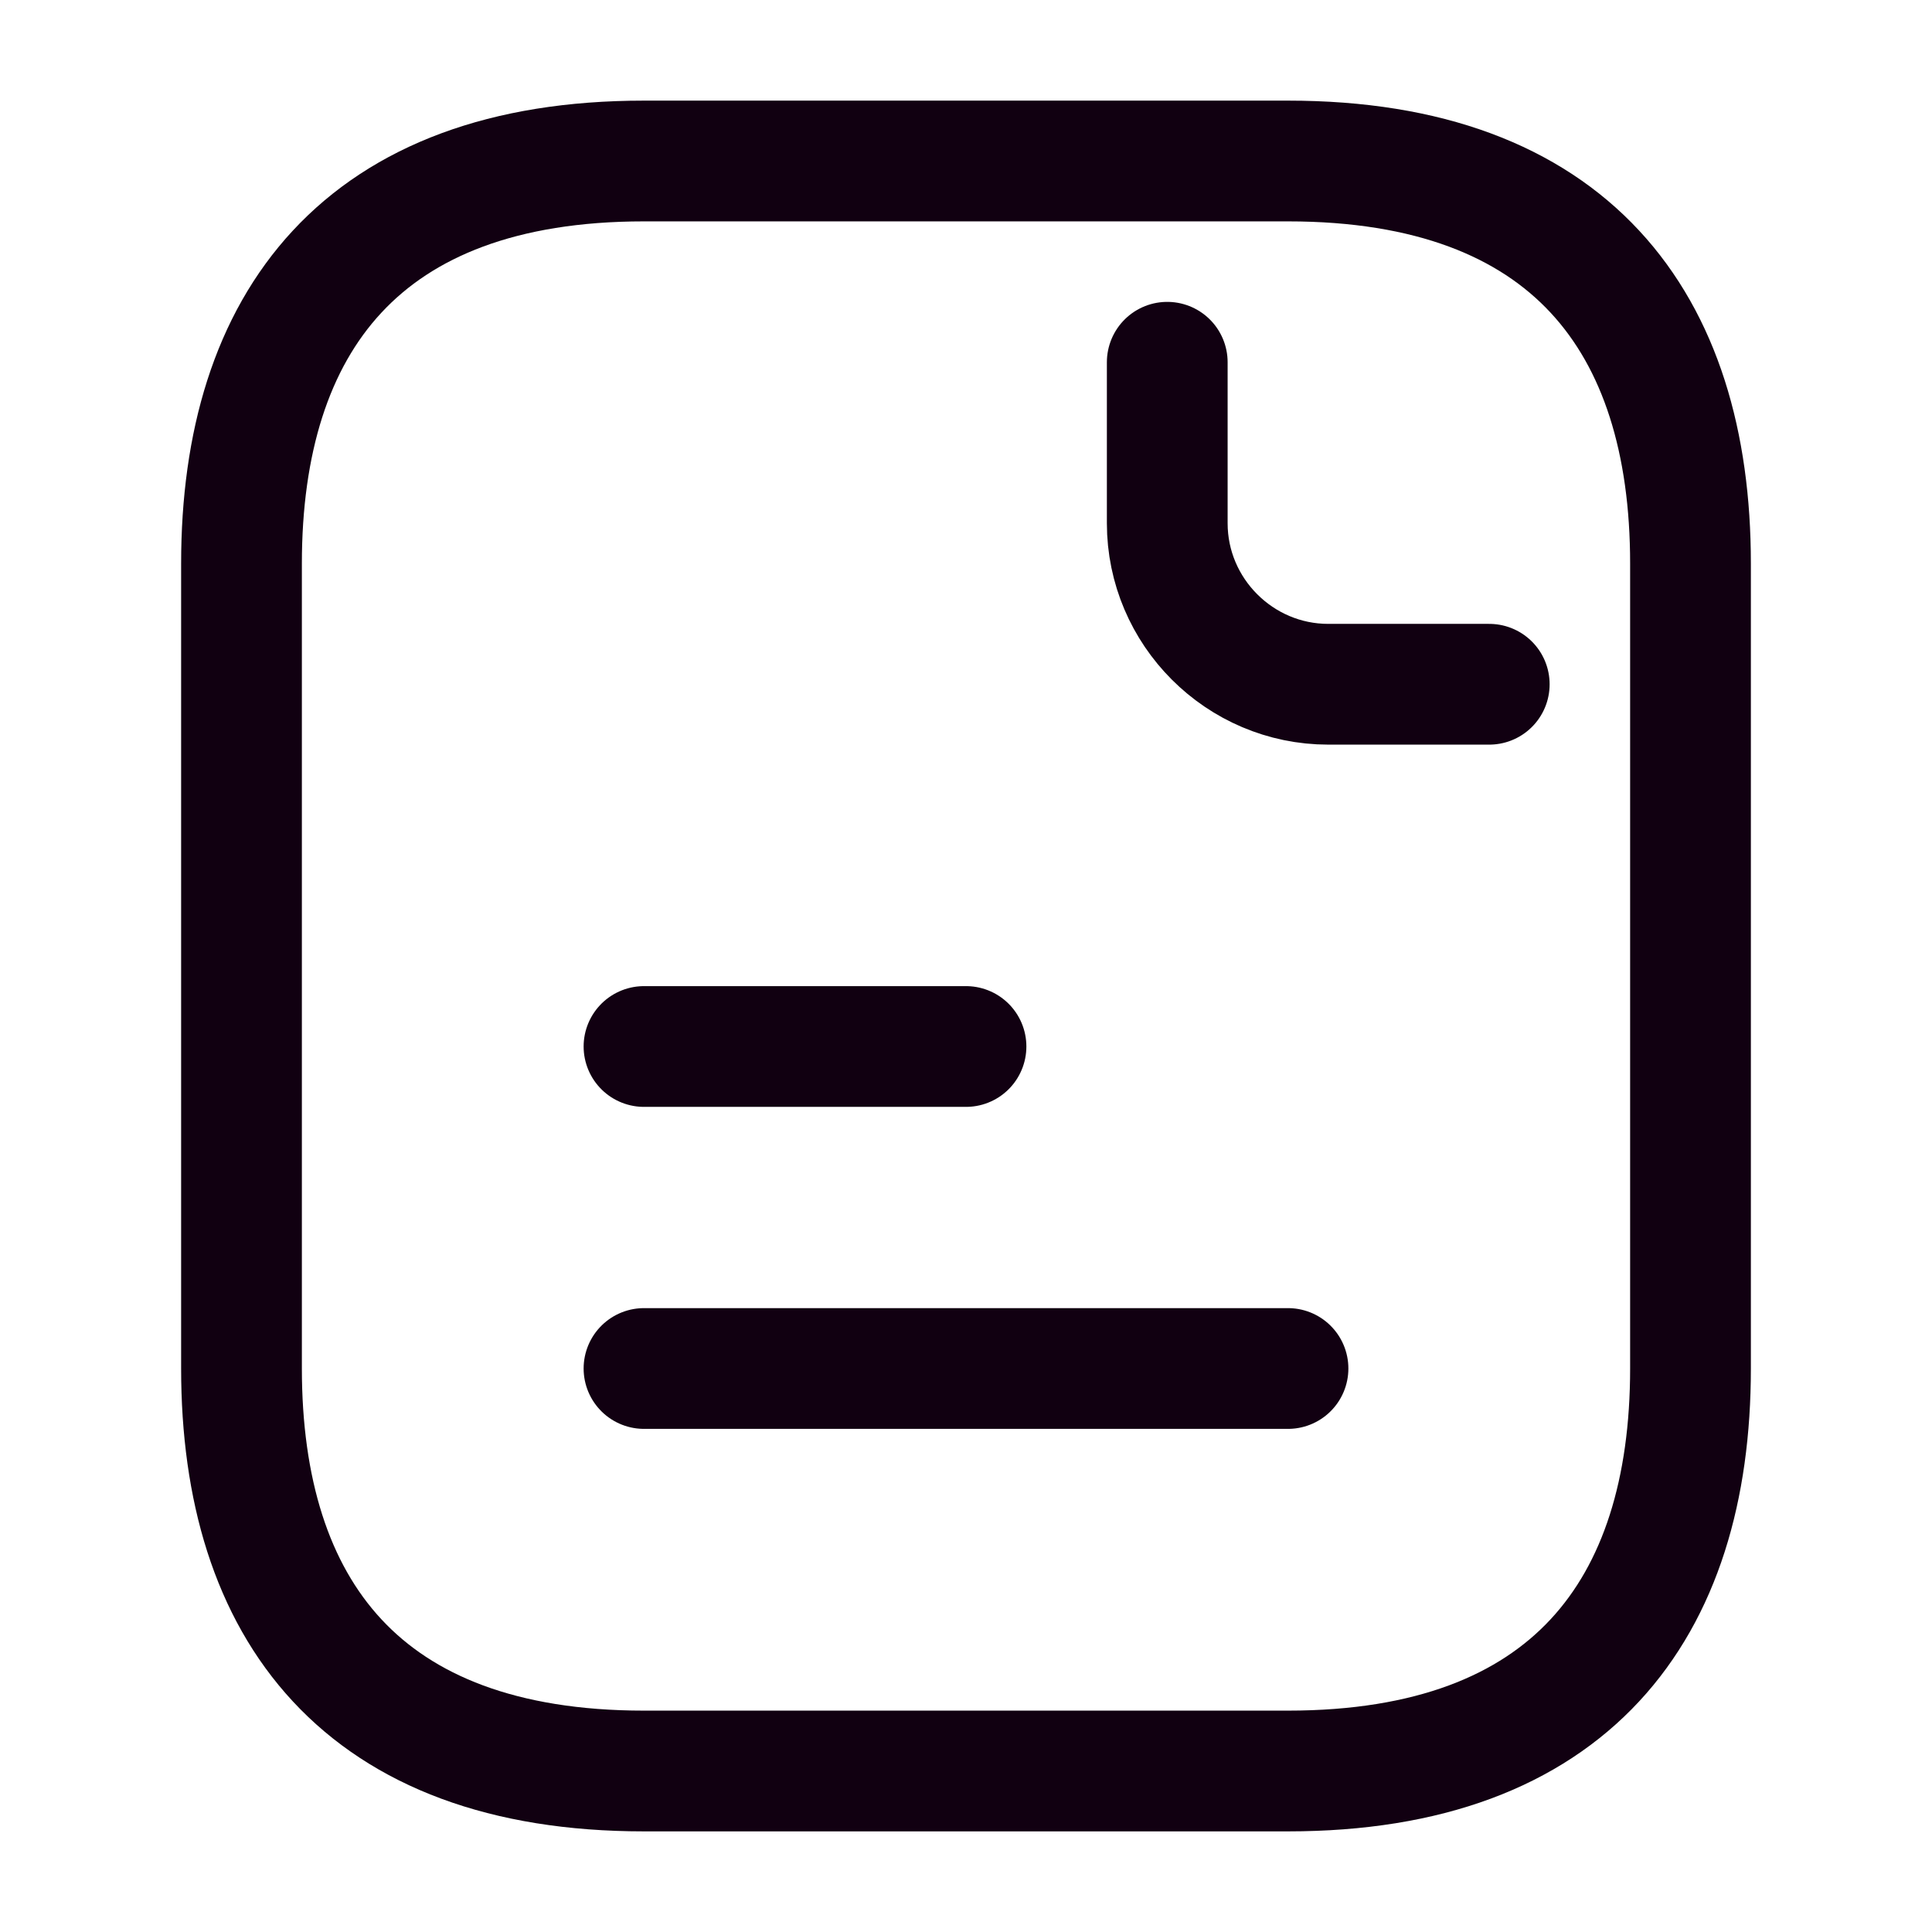 <svg width="24" height="24" viewBox="0 0 24 24" fill="none" xmlns="http://www.w3.org/2000/svg">
<path d="M21 7V17C21 20 19.5 22 16 22H8C4.5 22 3 20 3 17V7C3 4 4.5 2 8 2H16C19.5 2 21 4 21 7Z" stroke="#110011" stroke-width="1.5" stroke-miterlimit="10" stroke-linecap="round" stroke-linejoin="round"/>
<path d="M14.5 4.5V6.5C14.5 7.6 15.4 8.5 16.5 8.5H18.5" stroke="#110011" stroke-width="1.5" stroke-miterlimit="10" stroke-linecap="round" stroke-linejoin="round"/>
<path d="M8 13H12" stroke="#110011" stroke-width="1.5" stroke-miterlimit="10" stroke-linecap="round" stroke-linejoin="round"/>
<path d="M8 17H16" stroke="#110011" stroke-width="1.5" stroke-miterlimit="10" stroke-linecap="round" stroke-linejoin="round"/>
</svg>
